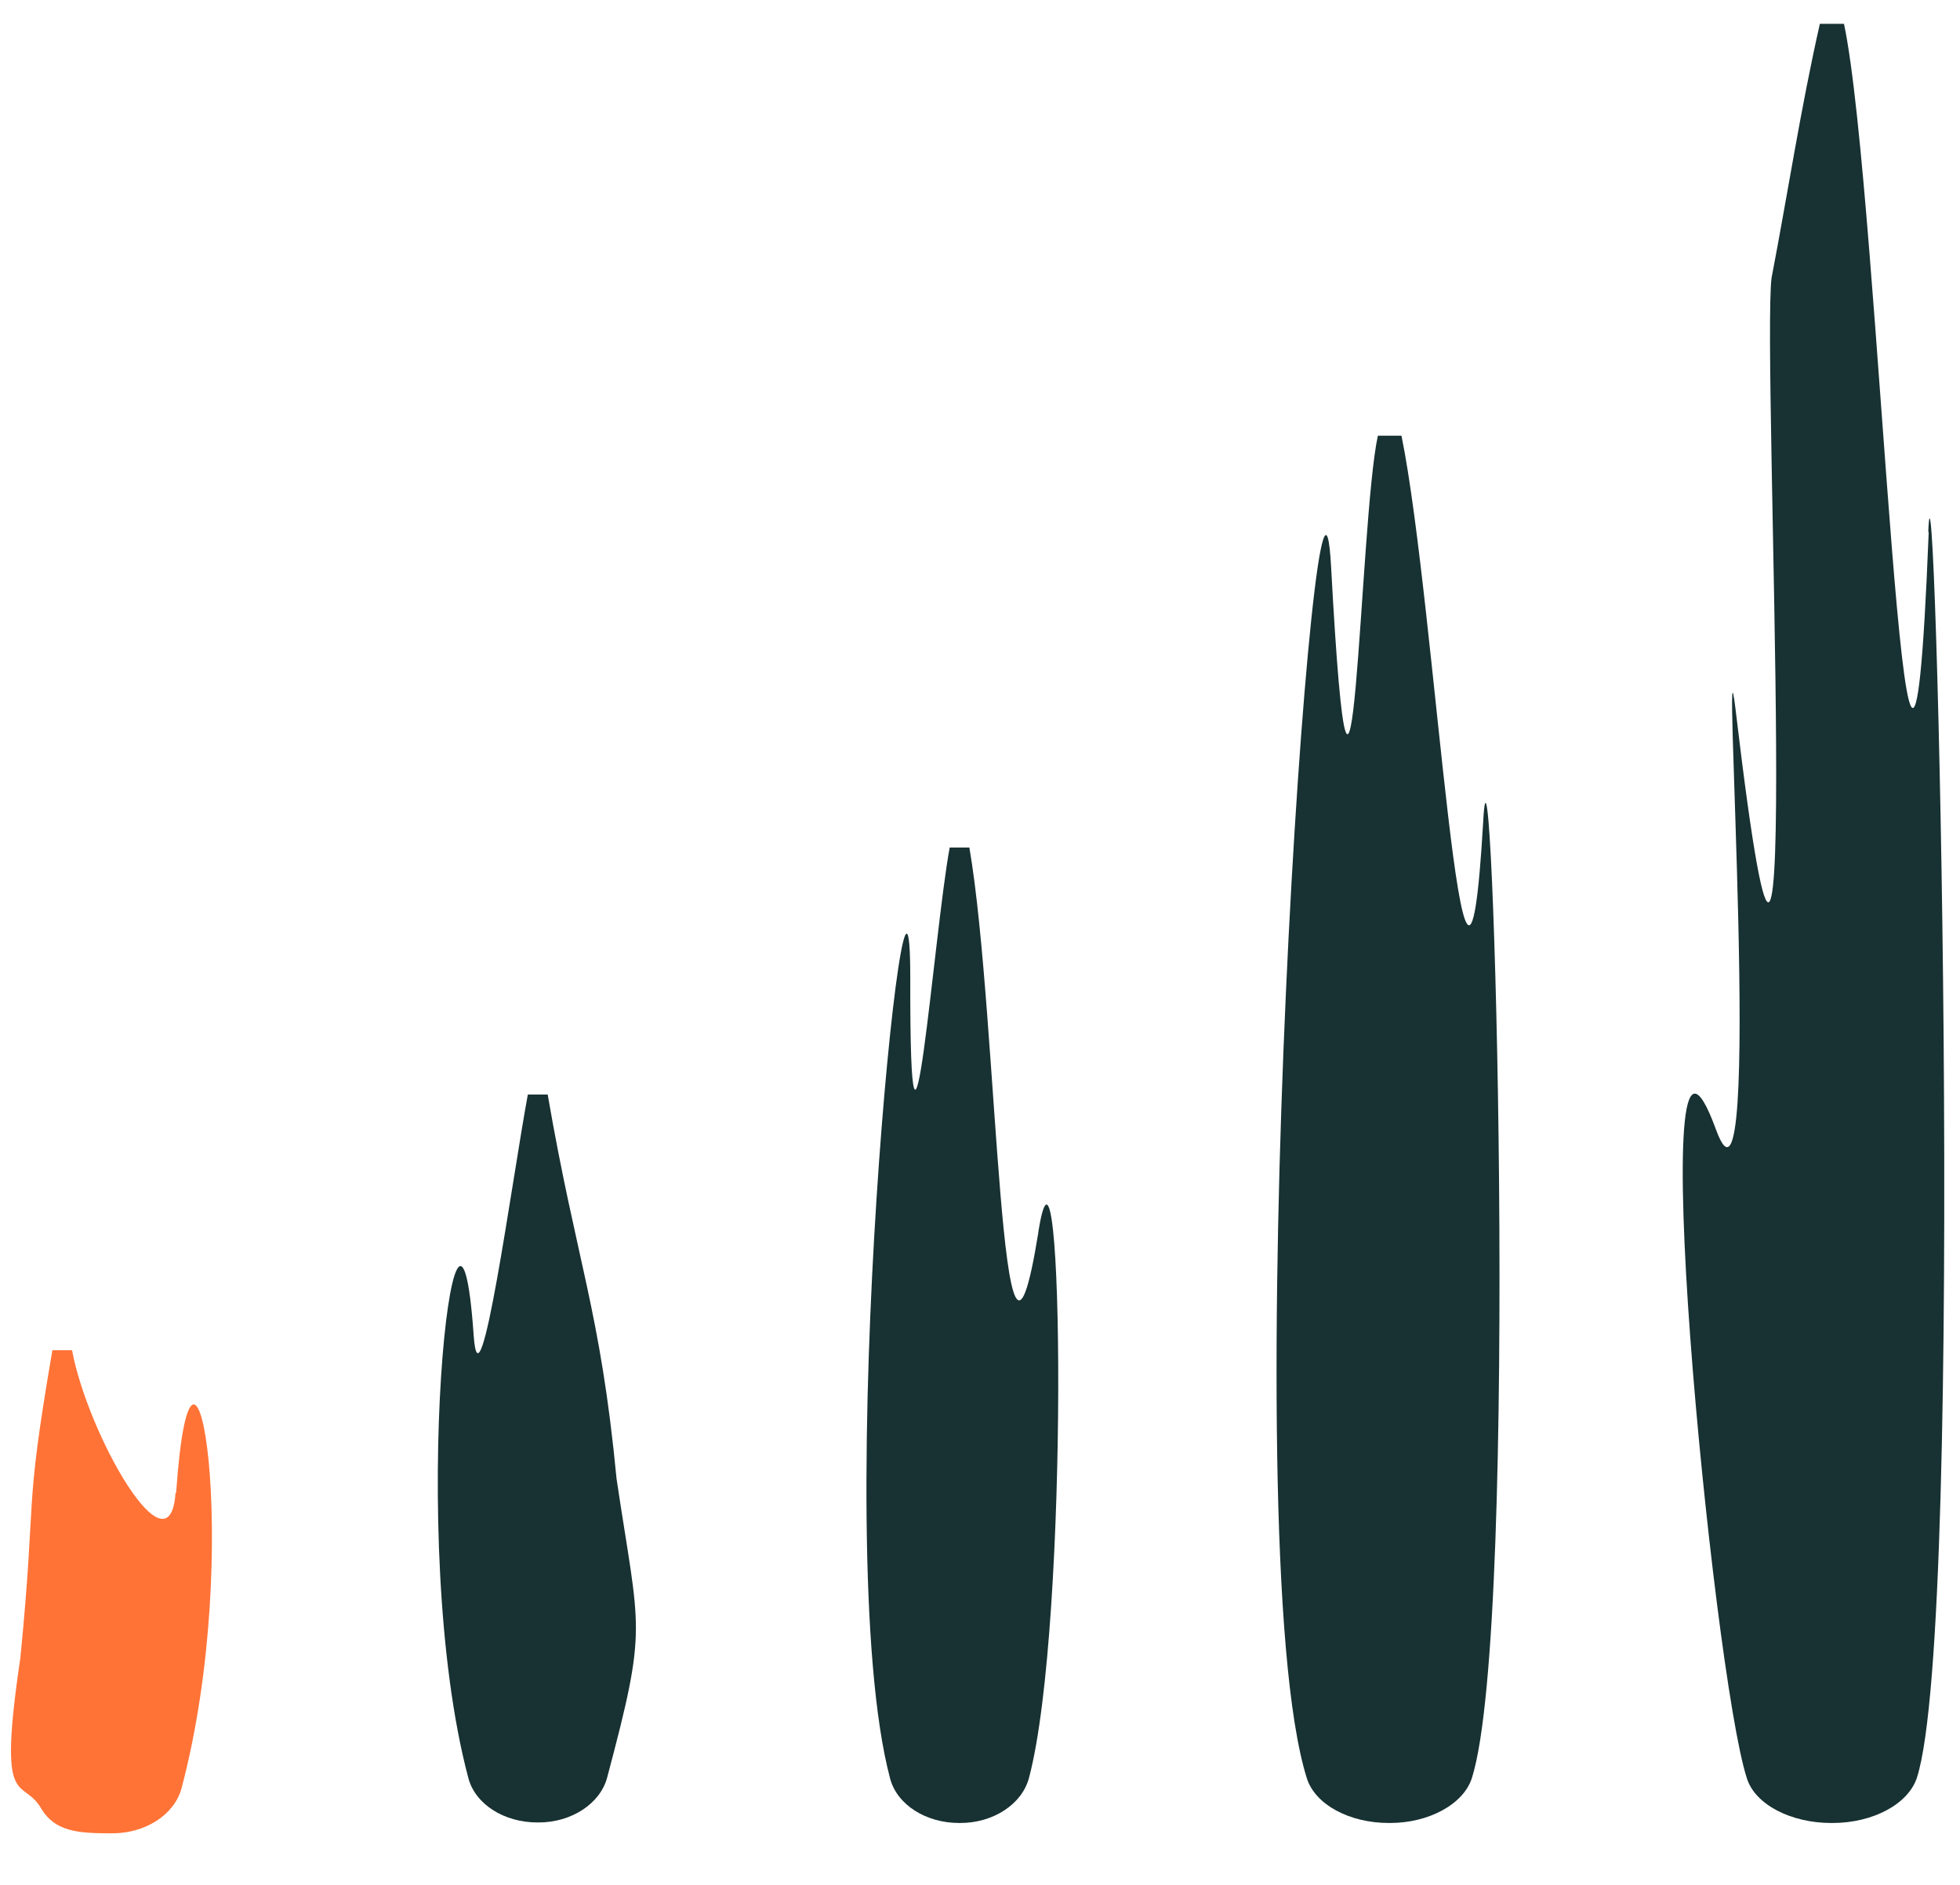 <svg width="26" height="25" viewBox="0 0 26 25" fill="none" xmlns="http://www.w3.org/2000/svg">
<g clip-path="url(#clip0_56_141)">
<path d="M25.585 7.055C25.298 14.308 24.938 2.556 24.461 0.316H24.141C23.886 1.442 23.716 2.562 23.5 3.688C23.369 4.73 23.951 17.225 23.023 9.412C22.814 7.667 23.415 16.776 22.762 14.979C21.762 12.244 22.716 22.18 23.173 23.587C23.284 23.938 23.762 24.179 24.291 24.179H24.311C24.84 24.179 25.311 23.932 25.428 23.58C26.088 21.542 25.664 4.978 25.579 7.055H25.585Z" fill="#183132"/>
<path d="M19.676 10.883C19.422 15.285 19.049 8.018 18.591 5.779H18.278C18.029 6.905 17.951 12.928 17.657 7.511C17.48 4.327 16.343 20.435 17.336 23.587C17.448 23.938 17.905 24.179 18.422 24.179H18.441C18.951 24.179 19.415 23.932 19.526 23.58C20.167 21.542 19.794 8.8 19.676 10.877V10.883Z" fill="#183132"/>
<path d="M13.774 16.346C13.264 19.517 13.245 13.481 12.859 11.241H12.598C12.388 12.368 12.068 16.691 12.075 12.973C12.075 9.783 10.97 20.435 11.807 23.587C11.898 23.938 12.284 24.179 12.722 24.179H12.741C13.173 24.179 13.558 23.932 13.65 23.58C14.192 21.542 14.101 14.282 13.774 16.34V16.346Z" fill="#183132"/>
<path d="M7.264 14.517H7.002C6.793 15.643 6.362 18.846 6.283 17.707C6.061 14.523 5.375 20.429 6.212 23.58C6.303 23.932 6.689 24.172 7.127 24.172H7.146C7.578 24.172 7.963 23.925 8.055 23.573C8.597 21.535 8.486 21.672 8.179 19.615C7.963 17.362 7.65 16.75 7.264 14.51V14.517Z" fill="#183132"/>
<path d="M2.329 19.797C2.251 20.93 1.166 19.035 0.956 17.909H0.695C0.309 20.149 0.492 19.738 0.27 21.991C-0.037 24.055 0.29 23.554 0.545 23.984C0.728 24.296 1.041 24.316 1.473 24.316H1.492C1.924 24.316 2.309 24.075 2.407 23.723C3.244 20.572 2.558 16.62 2.336 19.803L2.329 19.797Z" fill="#FF7337"/>
</g>
<defs>
<clipPath id="clip0_56_141">
<rect width="25.655" height="24" fill="white" transform="translate(0.146 0.316)"/>
</clipPath>
</defs>
</svg>
